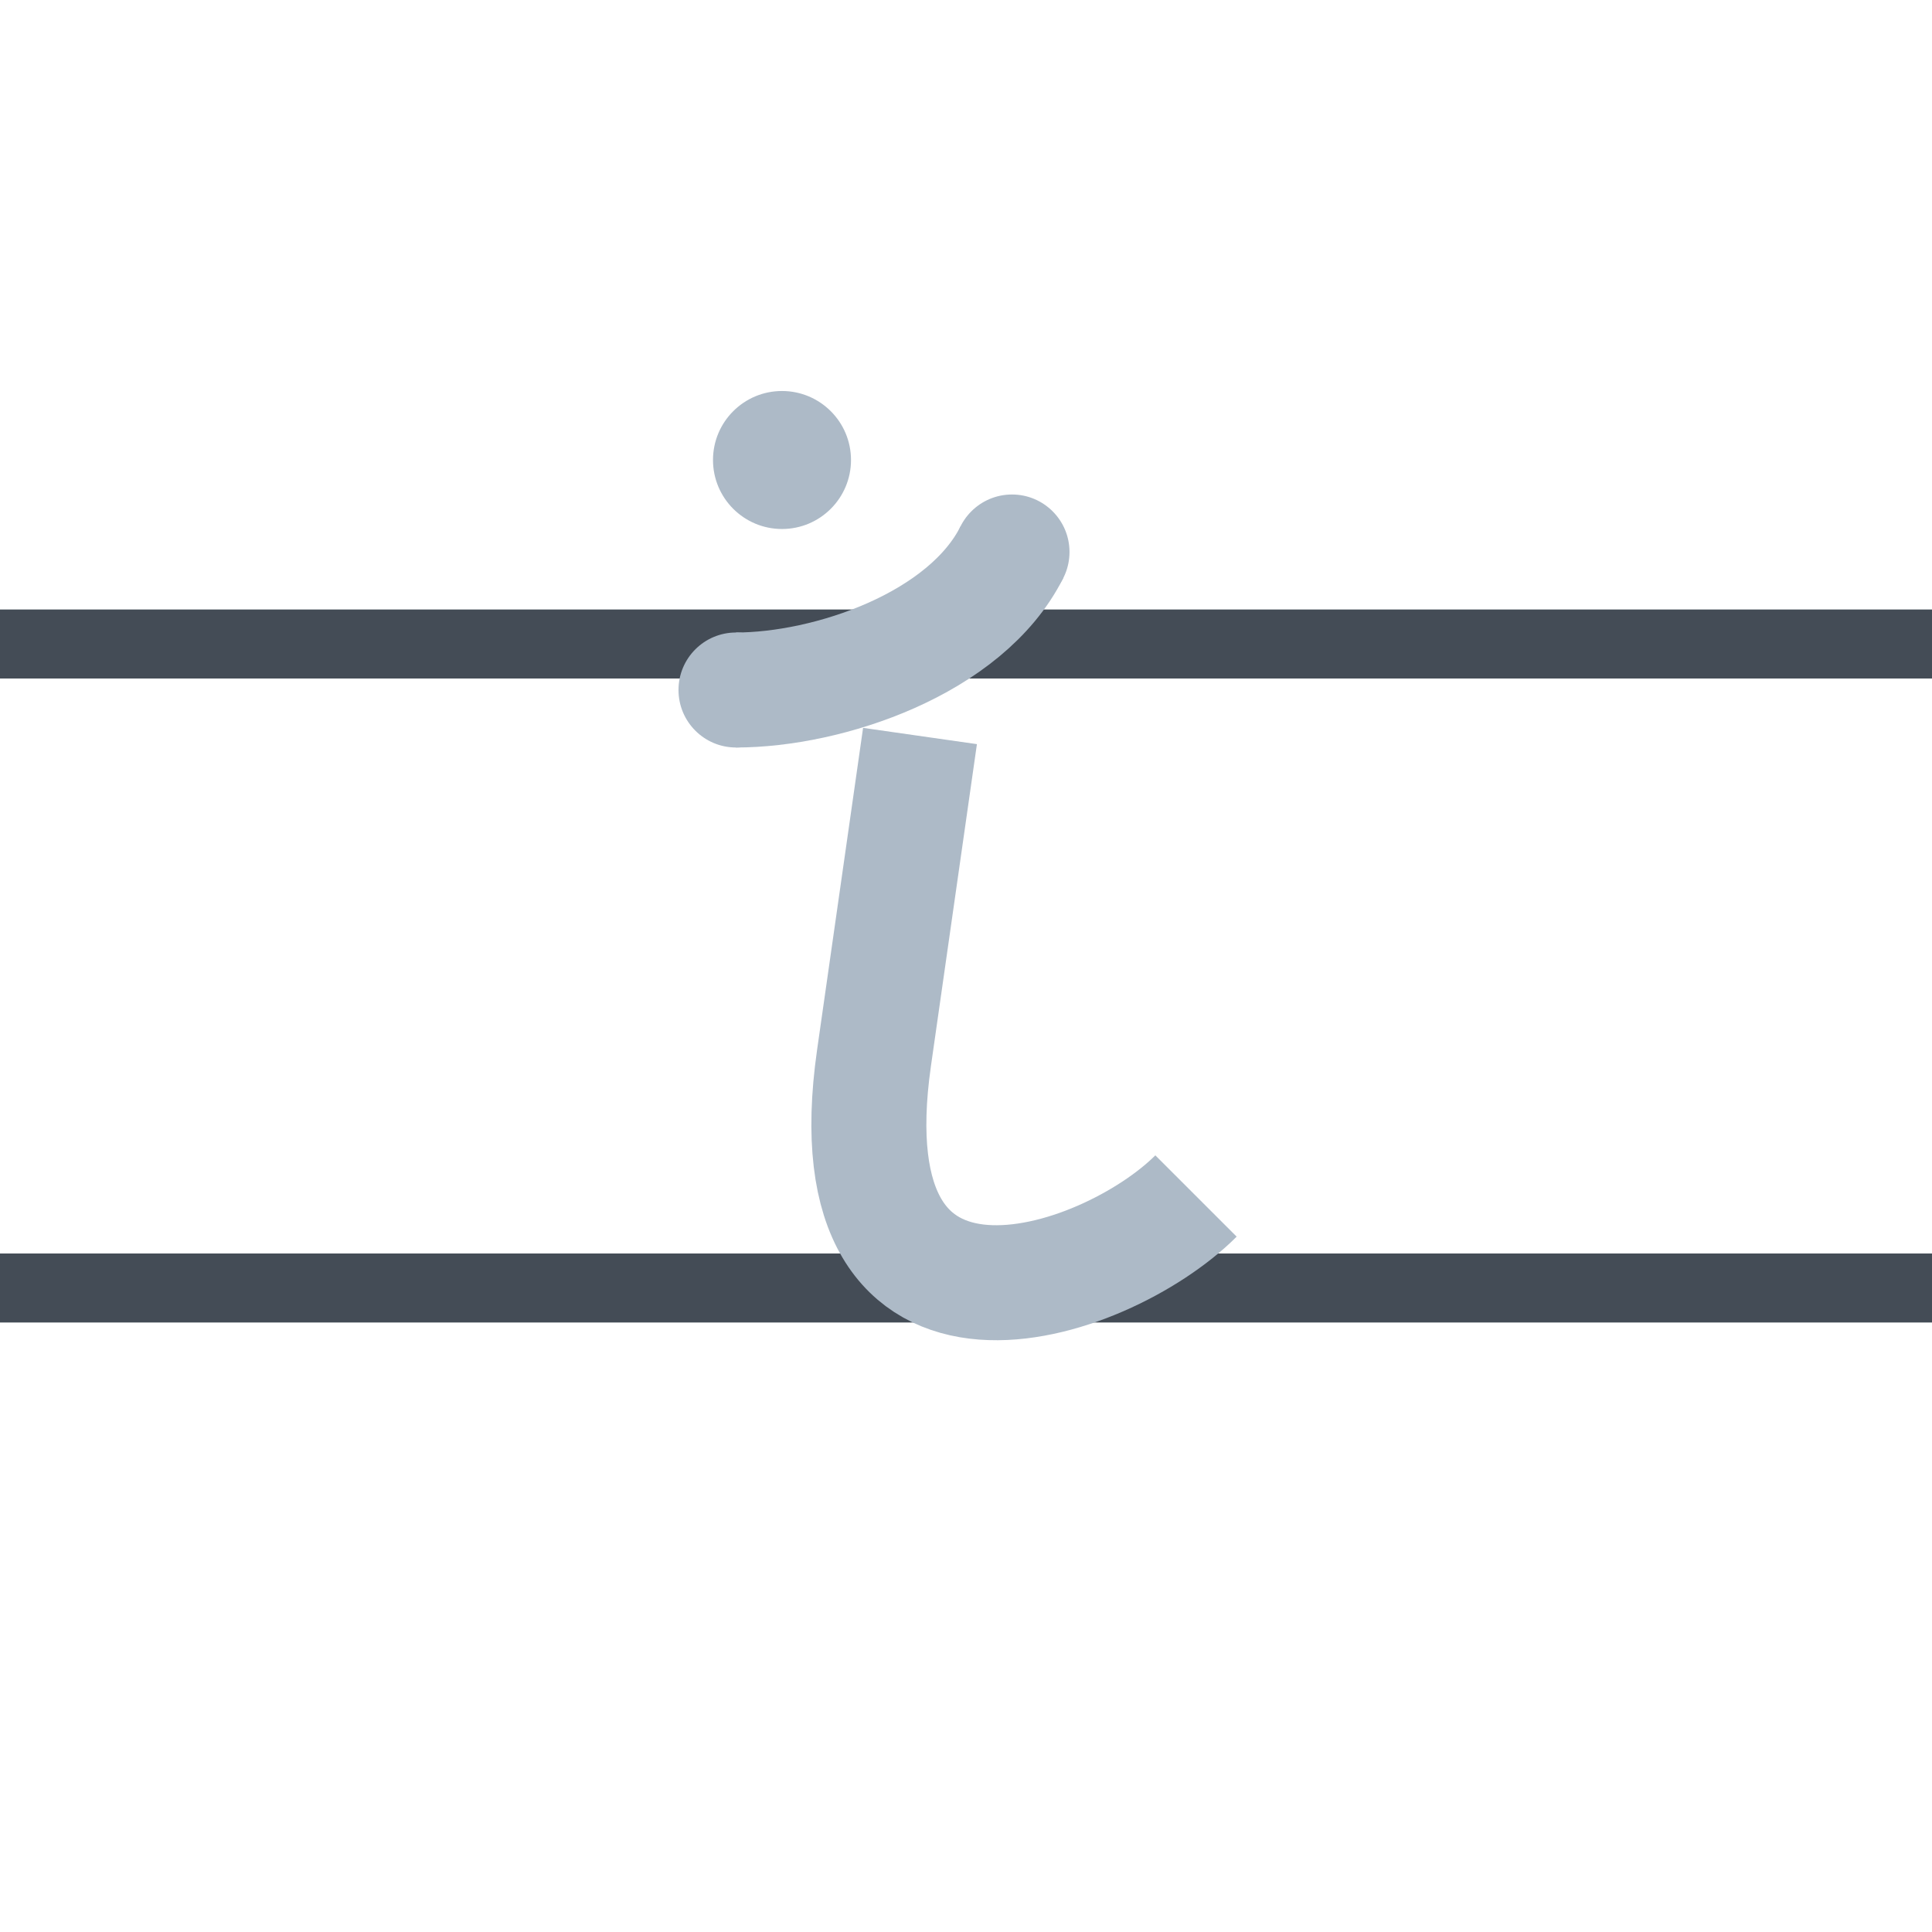 <?xml version="1.0" encoding="UTF-8" standalone="no"?>
<svg xmlns="http://www.w3.org/2000/svg" viewBox="0 0 42 42">
    <path d="M 0 14 L 42 14 M 0 28 L 42 28"                                                        stroke-width="1.5" stroke="#444c56" fill="none"/>
    <path d="M 16 15 C 18 15 21 14 22 12 M 20 16 L 19 23 C 18 30 24 28 26 26"                      stroke-width="2.5" stroke="#adbac7" fill="none"/>

    <circle cx="16" cy="15" r="1.25" fill="#adbac7"/>
    <circle cx="22" cy="12" r="1.25" fill="#adbac7"/>
    <circle cx="17" cy="10" r="1.5" fill="#adbac7"/>
</svg>
